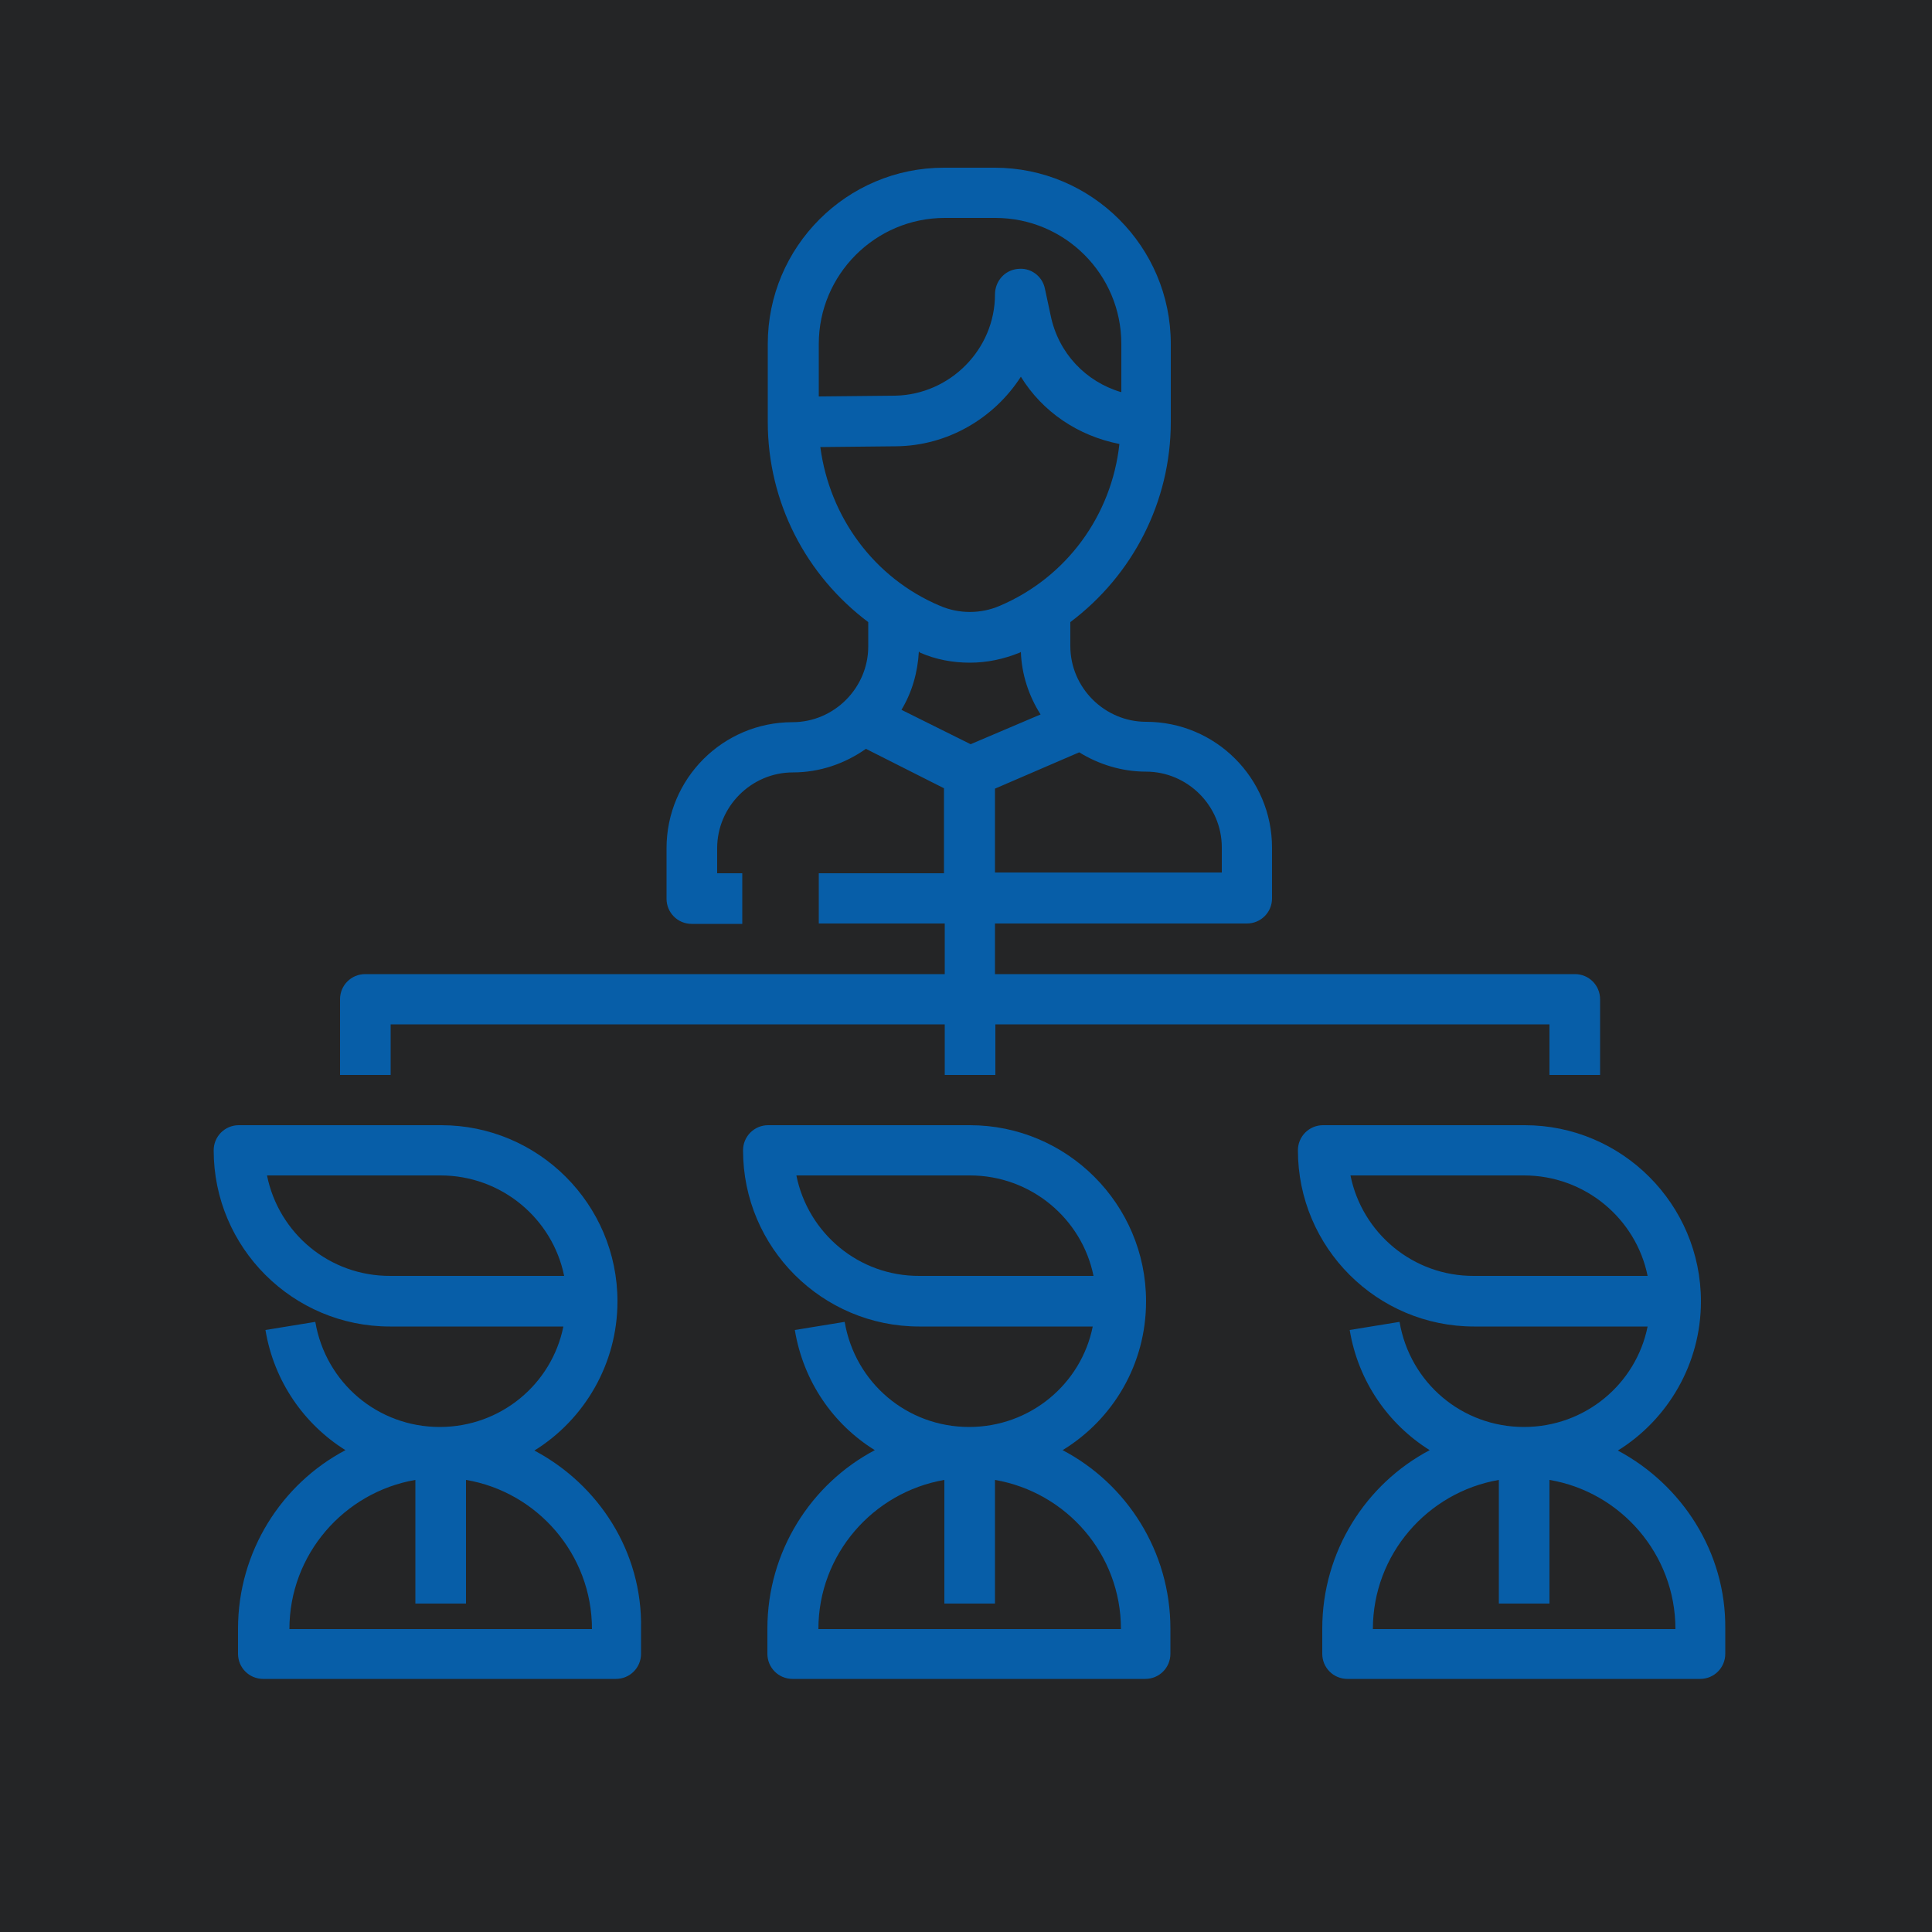 <?xml version="1.0" encoding="utf-8"?>
<!-- Generator: Adobe Illustrator 23.0.2, SVG Export Plug-In . SVG Version: 6.00 Build 0)  -->
<svg version="1.1" id="Capa_1" xmlns="http://www.w3.org/2000/svg" xmlns:xlink="http://www.w3.org/1999/xlink" x="0px" y="0px"
	 viewBox="0 0 500 500" style="enable-background:new 0 0 500 500;" xml:space="preserve">
<style type="text/css">
	.st0{fill:#242526;}
	.st1{fill:#075EA8;}
</style>
<rect y="0" class="st0" width="500" height="500"/>
<path class="st1" d="M94.5,252.1c-3.6,0-6.5,2.9-6.5,6.5v19.6h13.1v-13.1h143.4v13.1h13.1v-13.1H401v13.1h13.1v-19.6
	c0-3.6-2.9-6.5-6.5-6.5H257.5V239h65.2c3.6,0,6.5-2.9,6.5-6.5v-13.1c0-18-14.6-32.6-32.6-32.6c-10.7,0-19.6-8.8-19.6-19.6V161
	c16.1-12.1,26-31.1,26-51.8V89c0-25.2-20.5-45.6-45.6-45.6h-13.1c-25.2,0-45.6,20.5-45.6,45.6v20.2c0,20.8,9.9,39.7,26,51.8v6.3
	c0,10.7-8.8,19.6-19.6,19.6c-18,0-32.6,14.6-32.6,32.6v13.1c0,3.6,2.9,6.5,6.5,6.5h13.1v-13.1h-6.5v-6.5c0-10.7,8.8-19.6,19.6-19.6
	c7,0,13.5-2.3,18.9-6.1l20.2,10.2v22h-32.4V239h32.6v13.1H94.5z M244.5,56.4h13.1c18,0,32.6,14.6,32.6,32.6v12.5
	c-9.2-2.7-16.3-10.1-18.3-19.9l-1.5-7c-0.7-3.2-3.7-5.4-7-5c-3.4,0.3-5.9,3.2-5.9,6.6c0,14.2-11.6,25.9-25.8,26.2l-19.8,0.2V89
	C211.9,71.1,226.5,56.4,244.5,56.4z M212.3,115.7l19.5-0.2c13.5-0.1,25.5-7.3,32.4-18c5.6,9.1,14.8,15.3,25.5,17.4
	c-2,18.4-13.6,34.5-31,41.9c-4.9,2.1-10.5,2.1-15.4,0C226.2,149.6,214.7,133.8,212.3,115.7L212.3,115.7z M238.1,168.9
	c4.1,1.8,8.5,2.6,12.9,2.6c4.4,0,8.7-0.9,12.9-2.6c0.1,0,0.2-0.1,0.3-0.2c0.2,5.9,2.1,11.5,5.1,16.2l-18.1,7.7l-17.9-8.9
	c2.7-4.5,4.2-9.6,4.5-15.1C237.9,168.7,238,168.8,238.1,168.9L238.1,168.9z M257.5,204.1l21.8-9.4c5,3.1,11,5,17.3,5
	c10.7,0,19.6,8.8,19.6,19.6v6.5h-58.7V204.1z"/>
<path class="st1" d="M296.6,336.8c0-25.2-20.5-45.6-45.6-45.6h-52.2c-3.6,0-6.5,2.9-6.5,6.5c0,25.2,20.5,45.6,45.6,45.6h44.9
	c-3,14.9-16.2,26-32,26c-16,0-29.5-11.4-32.2-27.2l-12.9,2.1c2.2,13.3,9.9,24.4,20.7,31.1c-16.5,8.7-27.8,26.2-27.8,46.2v6.5
	c0,3.6,2.9,6.5,6.5,6.5h91.3c3.6,0,6.5-2.9,6.5-6.5v-6.5c0-20-11.3-37.5-27.9-46.2C288.1,367.3,296.6,353,296.6,336.8L296.6,336.8z
	 M290.1,421.6h-78.3c0-19.3,14.1-35.4,32.6-38.6v32h13.1v-32C276,386.2,290.1,402.2,290.1,421.6z M206.1,304.2H251
	c15.8,0,29,11.2,32,26H238C222.2,330.3,209.1,319.1,206.1,304.2L206.1,304.2z"/>
<path class="st1" d="M138.3,375.4c12.9-8,21.5-22.4,21.5-38.6c0-25.2-20.5-45.6-45.6-45.6H61.8c-3.6,0-6.5,2.9-6.5,6.5
	c0,25.2,20.5,45.6,45.6,45.6h44.9c-3,14.9-16.2,26-32,26c-16,0-29.5-11.4-32.2-27.2l-12.9,2.1c2.2,13.3,10,24.4,20.7,31.1
	c-16.5,8.7-27.8,26.2-27.8,46.2v6.5c0,3.6,2.9,6.5,6.5,6.5h91.3c3.6,0,6.5-2.9,6.5-6.5v-6.5C166.3,401.6,154.9,384.2,138.3,375.4
	L138.3,375.4z M69.1,304.2h44.9c15.8,0,29,11.2,32,26h-44.9C85.2,330.3,72.1,319.1,69.1,304.2z M74.9,421.6
	c0-19.3,14.1-35.4,32.6-38.6v32h13.1v-32c18.4,3.1,32.6,19.2,32.6,38.6H74.9z"/>
<path class="st1" d="M418.7,375.4c12.9-8,21.5-22.4,21.5-38.6c0-25.2-20.5-45.6-45.6-45.6h-52.2c-3.6,0-6.5,2.9-6.5,6.5
	c0,25.2,20.5,45.6,45.6,45.6h44.9c-3,14.9-16.2,26-32,26c-16,0-29.5-11.4-32.2-27.2l-12.9,2.1c2.2,13.3,10,24.4,20.7,31.1
	c-16.5,8.7-27.8,26.2-27.8,46.2v6.5c0,3.6,2.9,6.5,6.5,6.5h91.3c3.6,0,6.5-2.9,6.5-6.5v-6.5C446.7,401.6,435.2,384.2,418.7,375.4
	L418.7,375.4z M349.5,304.2h44.9c15.8,0,29,11.2,32,26h-44.9C365.7,330.3,352.5,319.1,349.5,304.2z M355.3,421.6
	c0-19.3,14.1-35.4,32.6-38.6v32H401v-32c18.4,3.1,32.6,19.2,32.6,38.6H355.3z"/>
</svg>

